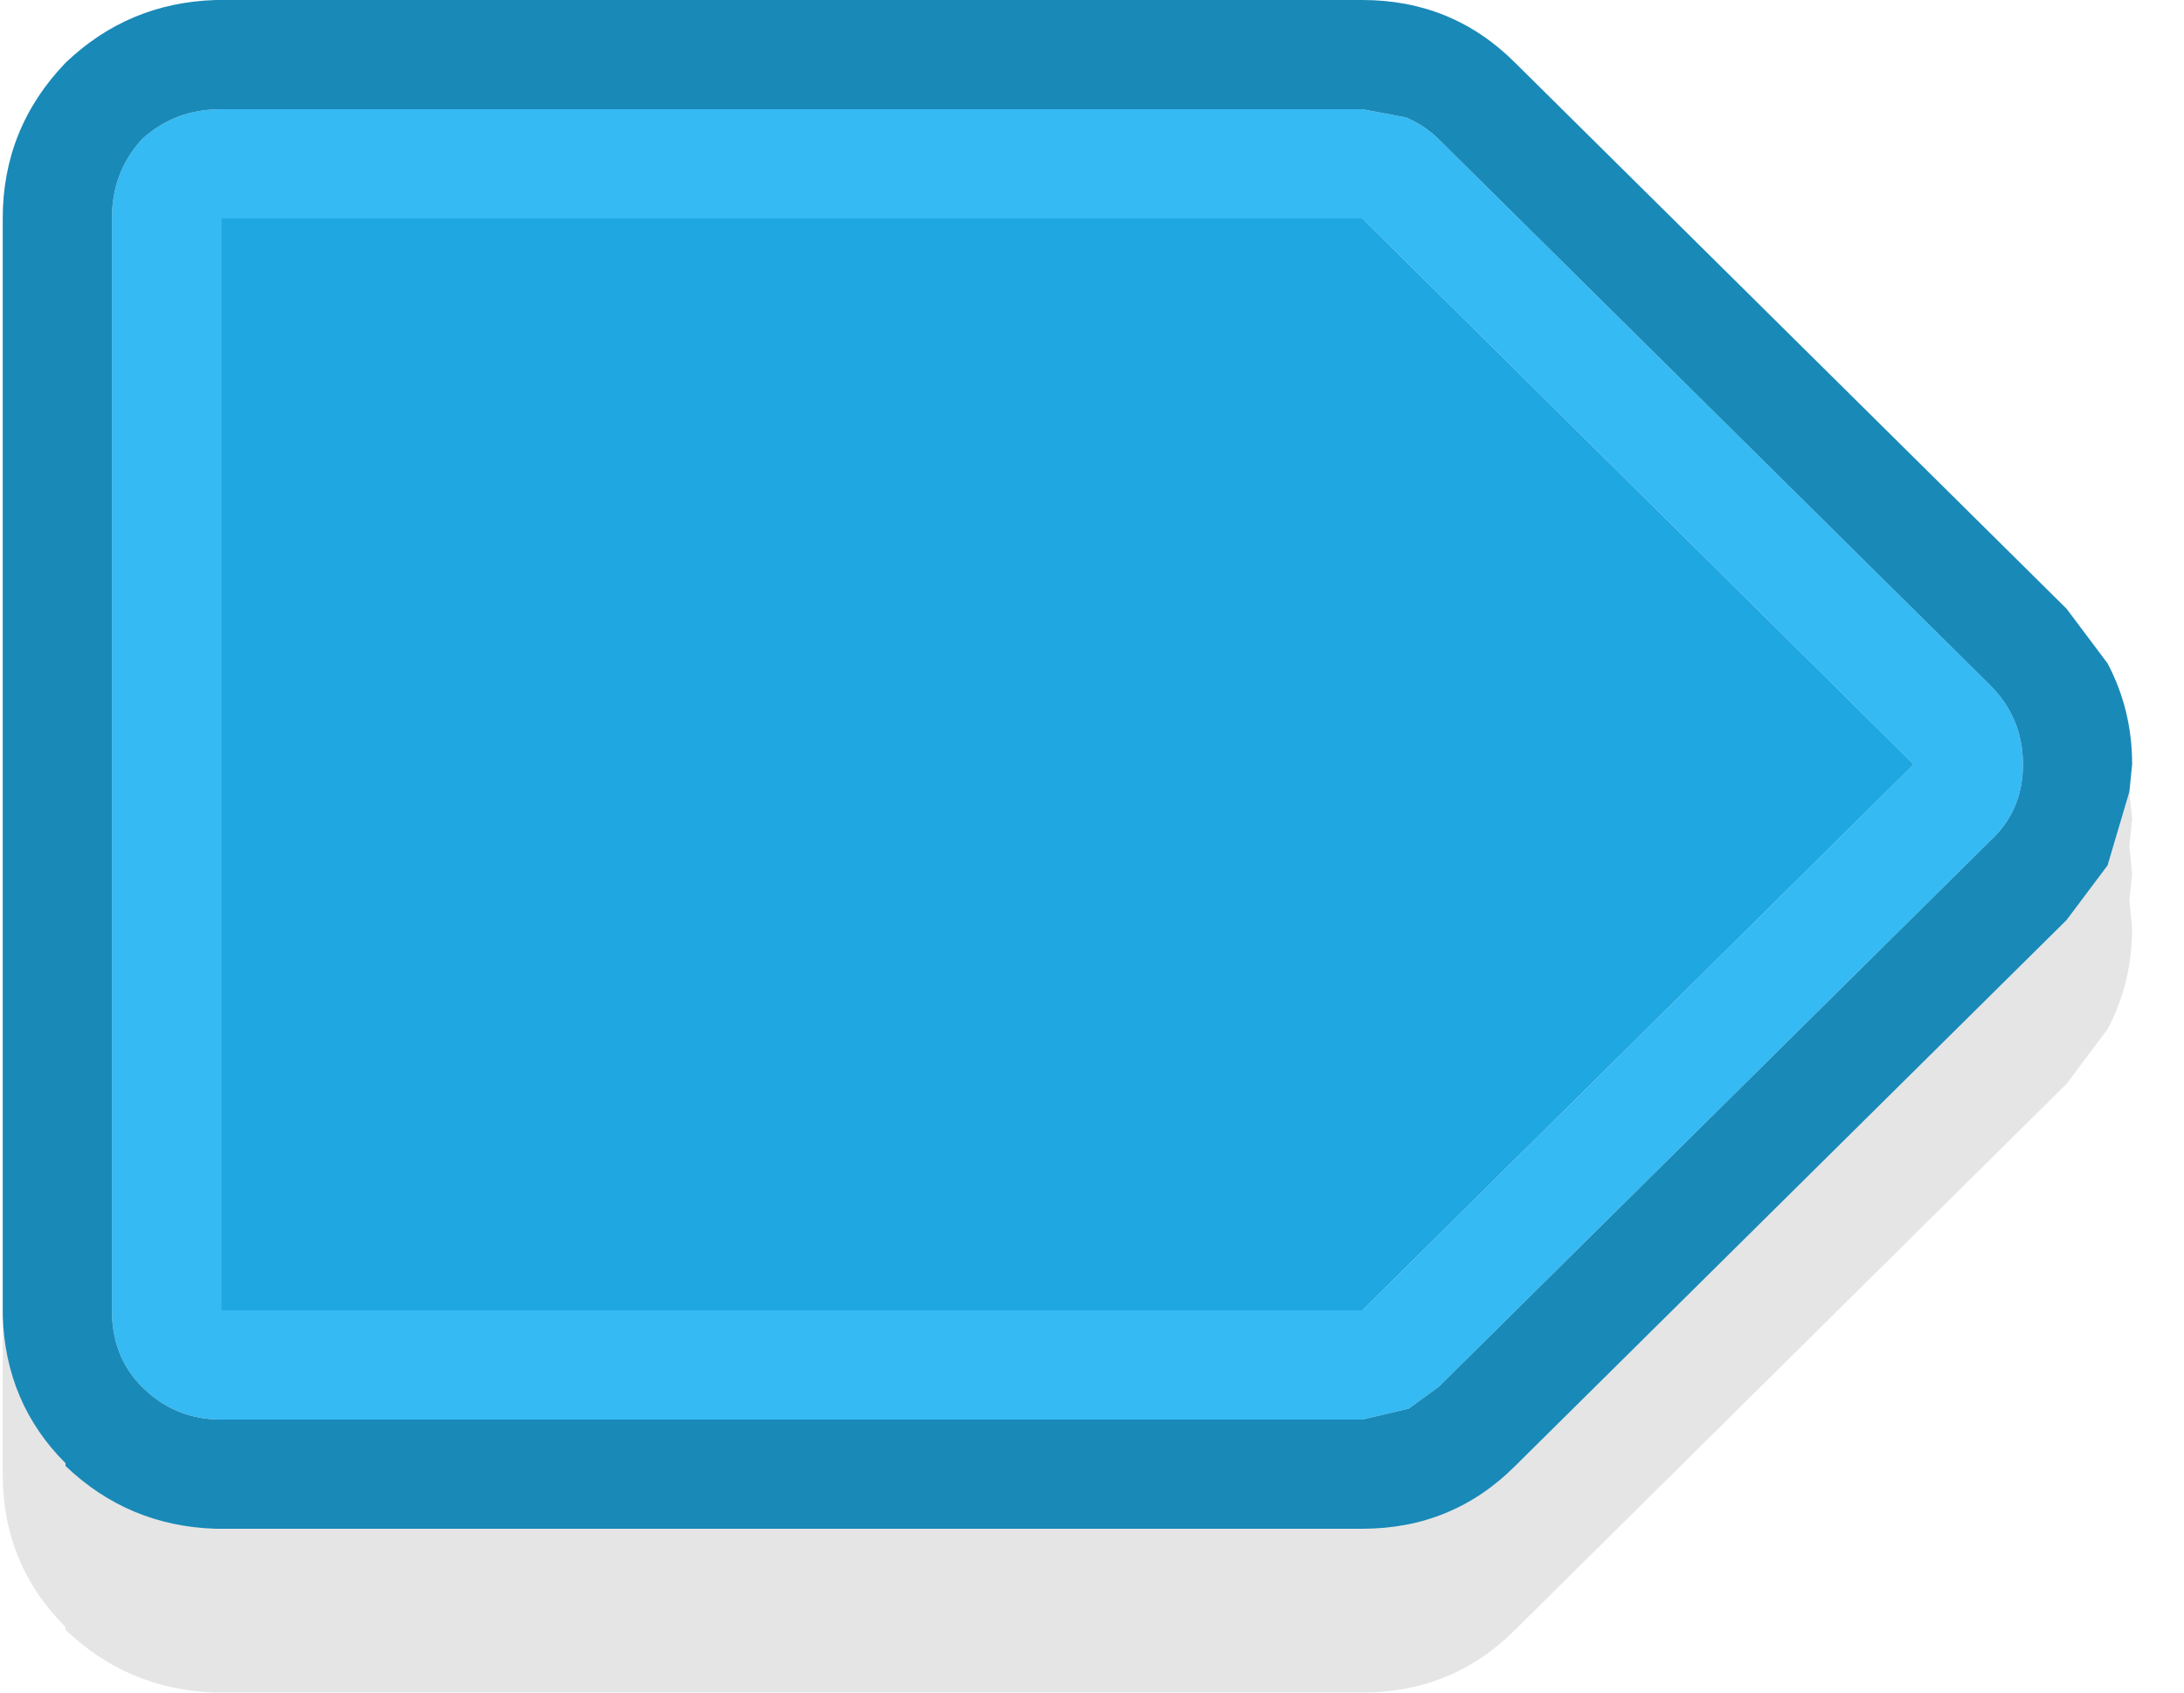 <svg width="40" height="31" viewBox="0 0 40 31" fill="none" xmlns="http://www.w3.org/2000/svg">
<path d="M25.75 2.15C25.983 2.25 26.183 2.383 26.35 2.55L36.45 12.55C36.85 12.95 37.05 13.433 37.05 14C37.05 14.567 36.85 15.033 36.45 15.4L26.35 25.4L25.8 25.8L24.95 26H4.05C3.483 26 3 25.8 2.6 25.4C2.233 25.033 2.05 24.567 2.05 24V4C2.05 3.433 2.233 2.95 2.6 2.55C3 2.183 3.483 2 4.05 2H24.95L25.75 2.15ZM4.05 4V24H24.95L35.05 14L24.95 4H4.05Z" fill="#35BAF3"/>
<path d="M25.75 2.15L24.95 2H4.05C3.483 2 3 2.183 2.6 2.55C2.233 2.95 2.05 3.433 2.05 4V24C2.05 24.567 2.233 25.033 2.6 25.4C3 25.8 3.483 26 4.05 26H24.95L25.8 25.8L26.35 25.4L36.45 15.4C36.85 15.033 37.05 14.567 37.05 14C37.05 13.433 36.85 12.95 36.45 12.55L26.35 2.55C26.183 2.383 25.983 2.25 25.75 2.15ZM0.05 24.1V4C0.05 2.9 0.433 1.95 1.2 1.15C1.967 0.417 2.883 0.033 3.95 0H24.95C26.05 0 26.983 0.383 27.75 1.15L37.85 11.15L38.6 12.15C38.9 12.717 39.05 13.333 39.05 14L39 14.5L38.6 15.85L37.85 16.85L27.75 26.85C26.983 27.617 26.05 28 24.95 28H3.95C2.883 27.967 1.967 27.583 1.2 26.85V26.8C0.467 26.067 0.083 25.167 0.05 24.1Z" fill="#1989B8"/>
<path d="M0.05 24.1C0.083 25.167 0.467 26.067 1.2 26.8V26.85C1.967 27.583 2.883 27.967 3.95 28H24.95C26.05 28 26.983 27.617 27.75 26.85L37.85 16.85L38.6 15.85L39 14.5L39.05 15L39 15.5L39.05 16L39 16.5L39.05 17C39.05 17.667 38.9 18.283 38.6 18.85L37.85 19.85L27.75 29.85C26.983 30.617 26.05 31 24.95 31H3.95C2.883 30.967 1.967 30.583 1.2 29.85V29.8C0.433 29.033 0.05 28.1 0.05 27V24.1Z" fill="black" fill-opacity="0.102"/>
<path d="M4.05 4H24.95L35.05 14L24.95 24H4.05V4Z" fill="#1EA7E1"/>
</svg>

